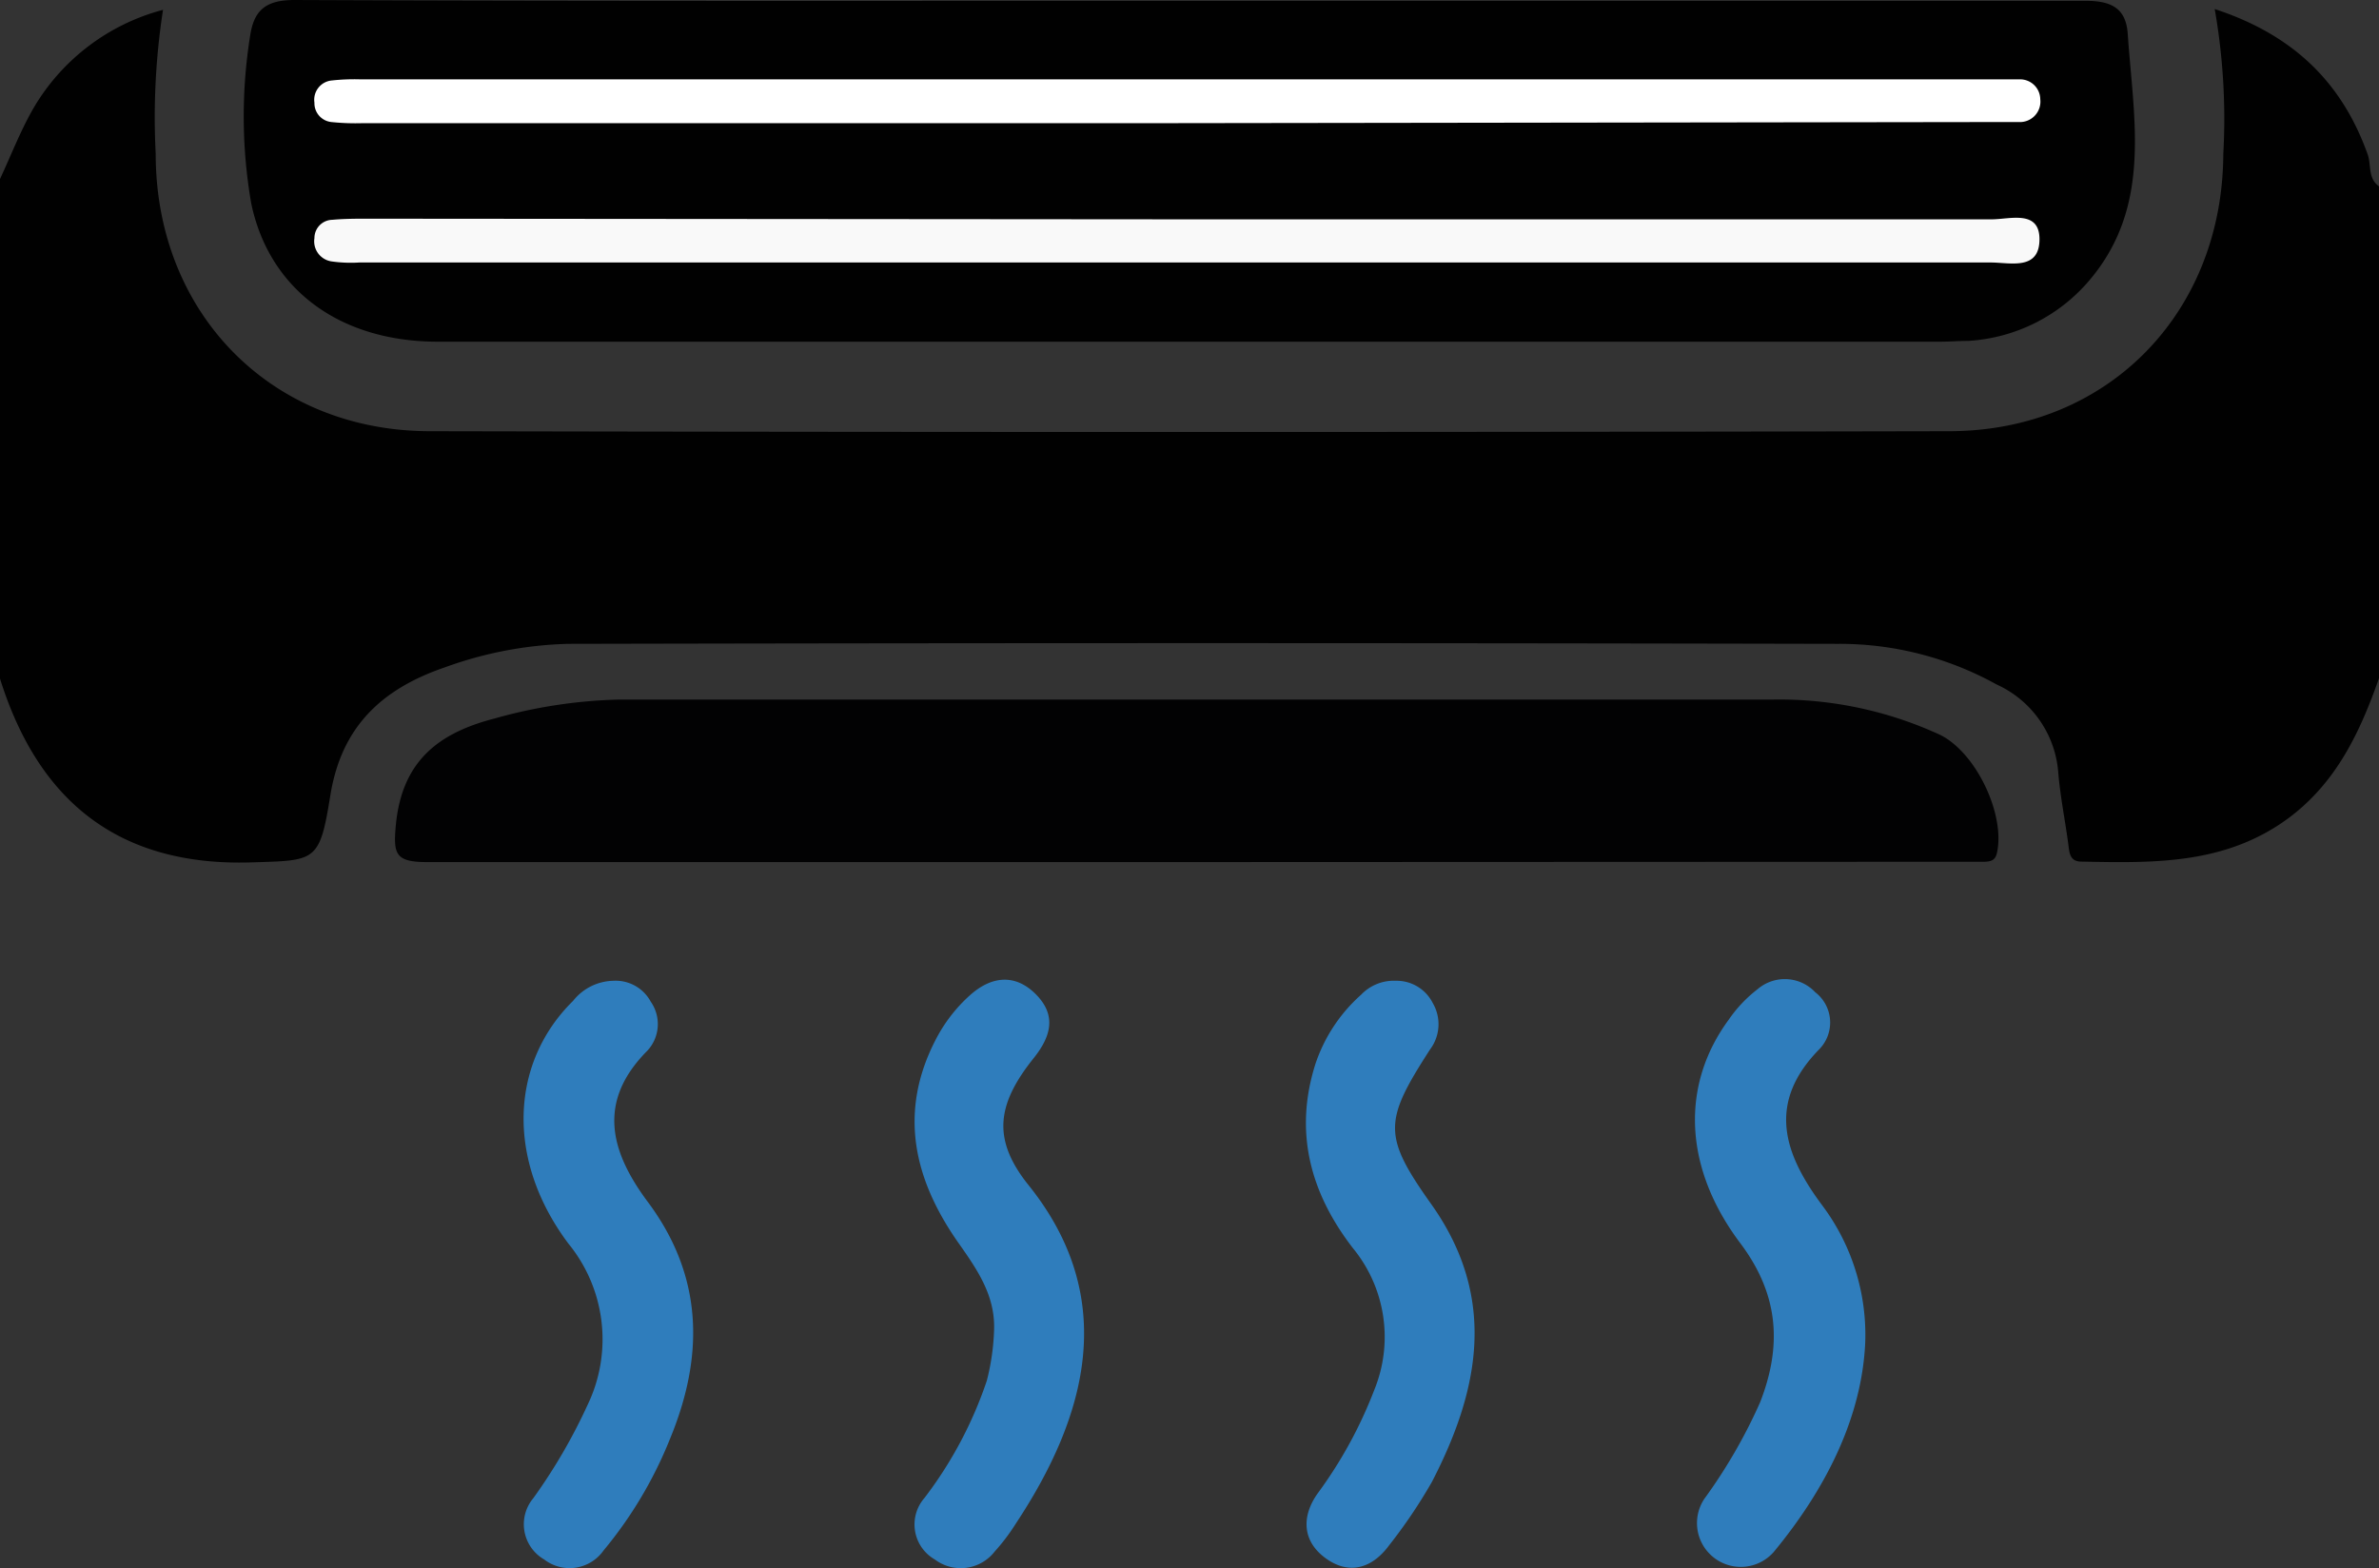 <svg xmlns="http://www.w3.org/2000/svg" viewBox="0 0 149.88 98.83"><rect x="0" y="0" width="149.88" height="98.83" fill="#333333" stroke="none"/><defs><style>.cls-1{fill:#010101;}.cls-2{fill:#020203;}.cls-3{fill:#2f7dbc;}.cls-4{fill:#fff;}.cls-5{fill:#f9f9f9;}</style></defs><title>Recurso 16Máquinas y Equipos</title><g id="Capa_2" data-name="Capa 2"><g id="Capa_1-2" data-name="Capa 1"><path class="cls-1" d="M0,11.28c.7-1.5,1.3-3.07,2.13-4.5A13.43,13.43,0,0,1,10.27.62,44.36,44.36,0,0,0,9.81,9.7c0,10,7.24,17.45,17.25,17.47q47.86.1,95.73,0c10,0,17.23-7.44,17.28-17.45a40,40,0,0,0-.54-9.15c4.9,1.61,8,4.57,9.64,9.17.23.66,0,1.5.71,2v31c-1.19,3.36-2.64,6.49-5.62,8.75-4,3-8.53,2.89-13.12,2.8-.73,0-.76-.52-.83-1.06-.2-1.53-.51-3-.64-4.59a6.64,6.64,0,0,0-3.88-5.51,20.39,20.39,0,0,0-10-2.56q-40-.09-80,0a24.51,24.51,0,0,0-7.79,1.49c-3.9,1.34-6.49,3.69-7.19,8.07-.68,4.22-.91,4.08-5,4.21C7.52,54.59,2.43,50.53,0,42.76Z"/><path class="cls-2" d="M75.2,54.32c-16.11,0-32.21,0-48.31,0-2,0-2.12-.52-1.95-2.35.39-4,2.66-5.78,6.23-6.7A31.57,31.57,0,0,1,39,44.08q36.35,0,72.68,0a24.17,24.17,0,0,1,10.52,2.21c2.3,1.11,4.15,5.05,3.61,7.45-.11.5-.41.54-.77.56-.59,0-1.18,0-1.77,0Z"/><path class="cls-3" d="M117.51,84.63c-.22,4.69-2.47,9.18-5.77,13.17a2.76,2.76,0,0,1-4.37-3.35,33.25,33.25,0,0,0,3.52-6.09c1.39-3.57,1.18-6.78-1.23-10-3.61-4.78-3.78-10-.74-14.12a8.43,8.43,0,0,1,1.81-1.91,2.63,2.63,0,0,1,3.63.19,2.41,2.41,0,0,1,.27,3.58c-3.35,3.41-2.24,6.62.18,9.86A13.6,13.6,0,0,1,117.51,84.63Z"/><path class="cls-3" d="M62.63,83.76c.06-2.15-1.07-3.77-2.23-5.42-2.82-4-3.83-8.25-1.44-12.85a9.74,9.74,0,0,1,2.15-2.78c1.35-1.21,2.84-1.37,4.14-.07s1,2.61-.1,4c-2.33,2.9-2.68,5.11-.38,8C70.55,81.8,68.46,89.26,64,96a12.7,12.7,0,0,1-1.33,1.76,2.71,2.71,0,0,1-3.78.5,2.54,2.54,0,0,1-.65-3.87A25.58,25.58,0,0,0,62.17,87,14.64,14.64,0,0,0,62.63,83.76Z"/><path class="cls-3" d="M38.65,61.8A2.51,2.51,0,0,1,41,63.12a2.46,2.46,0,0,1-.22,3.09c-3.19,3.21-2.32,6.35,0,9.48,3.55,4.73,3.59,9.76,1.42,15a26.22,26.22,0,0,1-4.17,7,2.62,2.62,0,0,1-3.75.57,2.56,2.56,0,0,1-.68-3.86,35,35,0,0,0,3.43-5.9,9.53,9.53,0,0,0-1.22-10.14c-3.94-5.25-3.68-11.39.3-15.3A3.32,3.32,0,0,1,38.65,61.8Z"/><path class="cls-3" d="M87.93,61.8a2.55,2.55,0,0,1,2.34,1.41,2.64,2.64,0,0,1-.17,2.91c-2.93,4.54-3,5.44.11,9.81,4.13,5.86,3,11.66,0,17.45a32.56,32.56,0,0,1-2.7,4c-1.07,1.45-2.52,1.88-4,.8S82,95.54,83,94.12a27.7,27.7,0,0,0,3.59-6.56,8.82,8.82,0,0,0-1.36-8.92c-2.67-3.46-3.72-7.29-2.36-11.59a10.12,10.12,0,0,1,2.88-4.37A2.84,2.84,0,0,1,87.93,61.8Z"/><path class="cls-1" d="M75.07.05c18.77,0,37.54,0,56.31,0,1.66,0,2.56.48,2.67,2.08.36,5.33,1.55,10.81-2.37,15.48A10.85,10.85,0,0,1,124,21.48c-.59,0-1.18.05-1.77.05H27.58c-6.11,0-10.6-3.23-11.75-8.7a32.1,32.1,0,0,1-.07-10.58C16,.64,16.75,0,18.55,0,37.39.08,56.23.05,75.07.05Z"/><path class="cls-4" d="M74.05,7.76H22.88a14.6,14.6,0,0,1-2-.07,1.19,1.19,0,0,1-1.07-1.22,1.22,1.22,0,0,1,1.1-1.4A13.09,13.09,0,0,1,22.69,5h103c.52,0,1,0,1.55,0a1.27,1.27,0,0,1,1.3,1.25,1.29,1.29,0,0,1-1.34,1.44c-.58,0-1.18,0-1.77,0Z"/><path class="cls-5" d="M74.09,13.82q25.69,0,51.4,0c1.12,0,3-.62,3,1.25,0,2-1.85,1.47-3.06,1.47q-51.39,0-102.79,0a8.59,8.59,0,0,1-1.76-.07A1.28,1.28,0,0,1,19.81,15a1.15,1.15,0,0,1,1.12-1.15c.66-.06,1.33-.07,2-.07"/></g></g></svg>